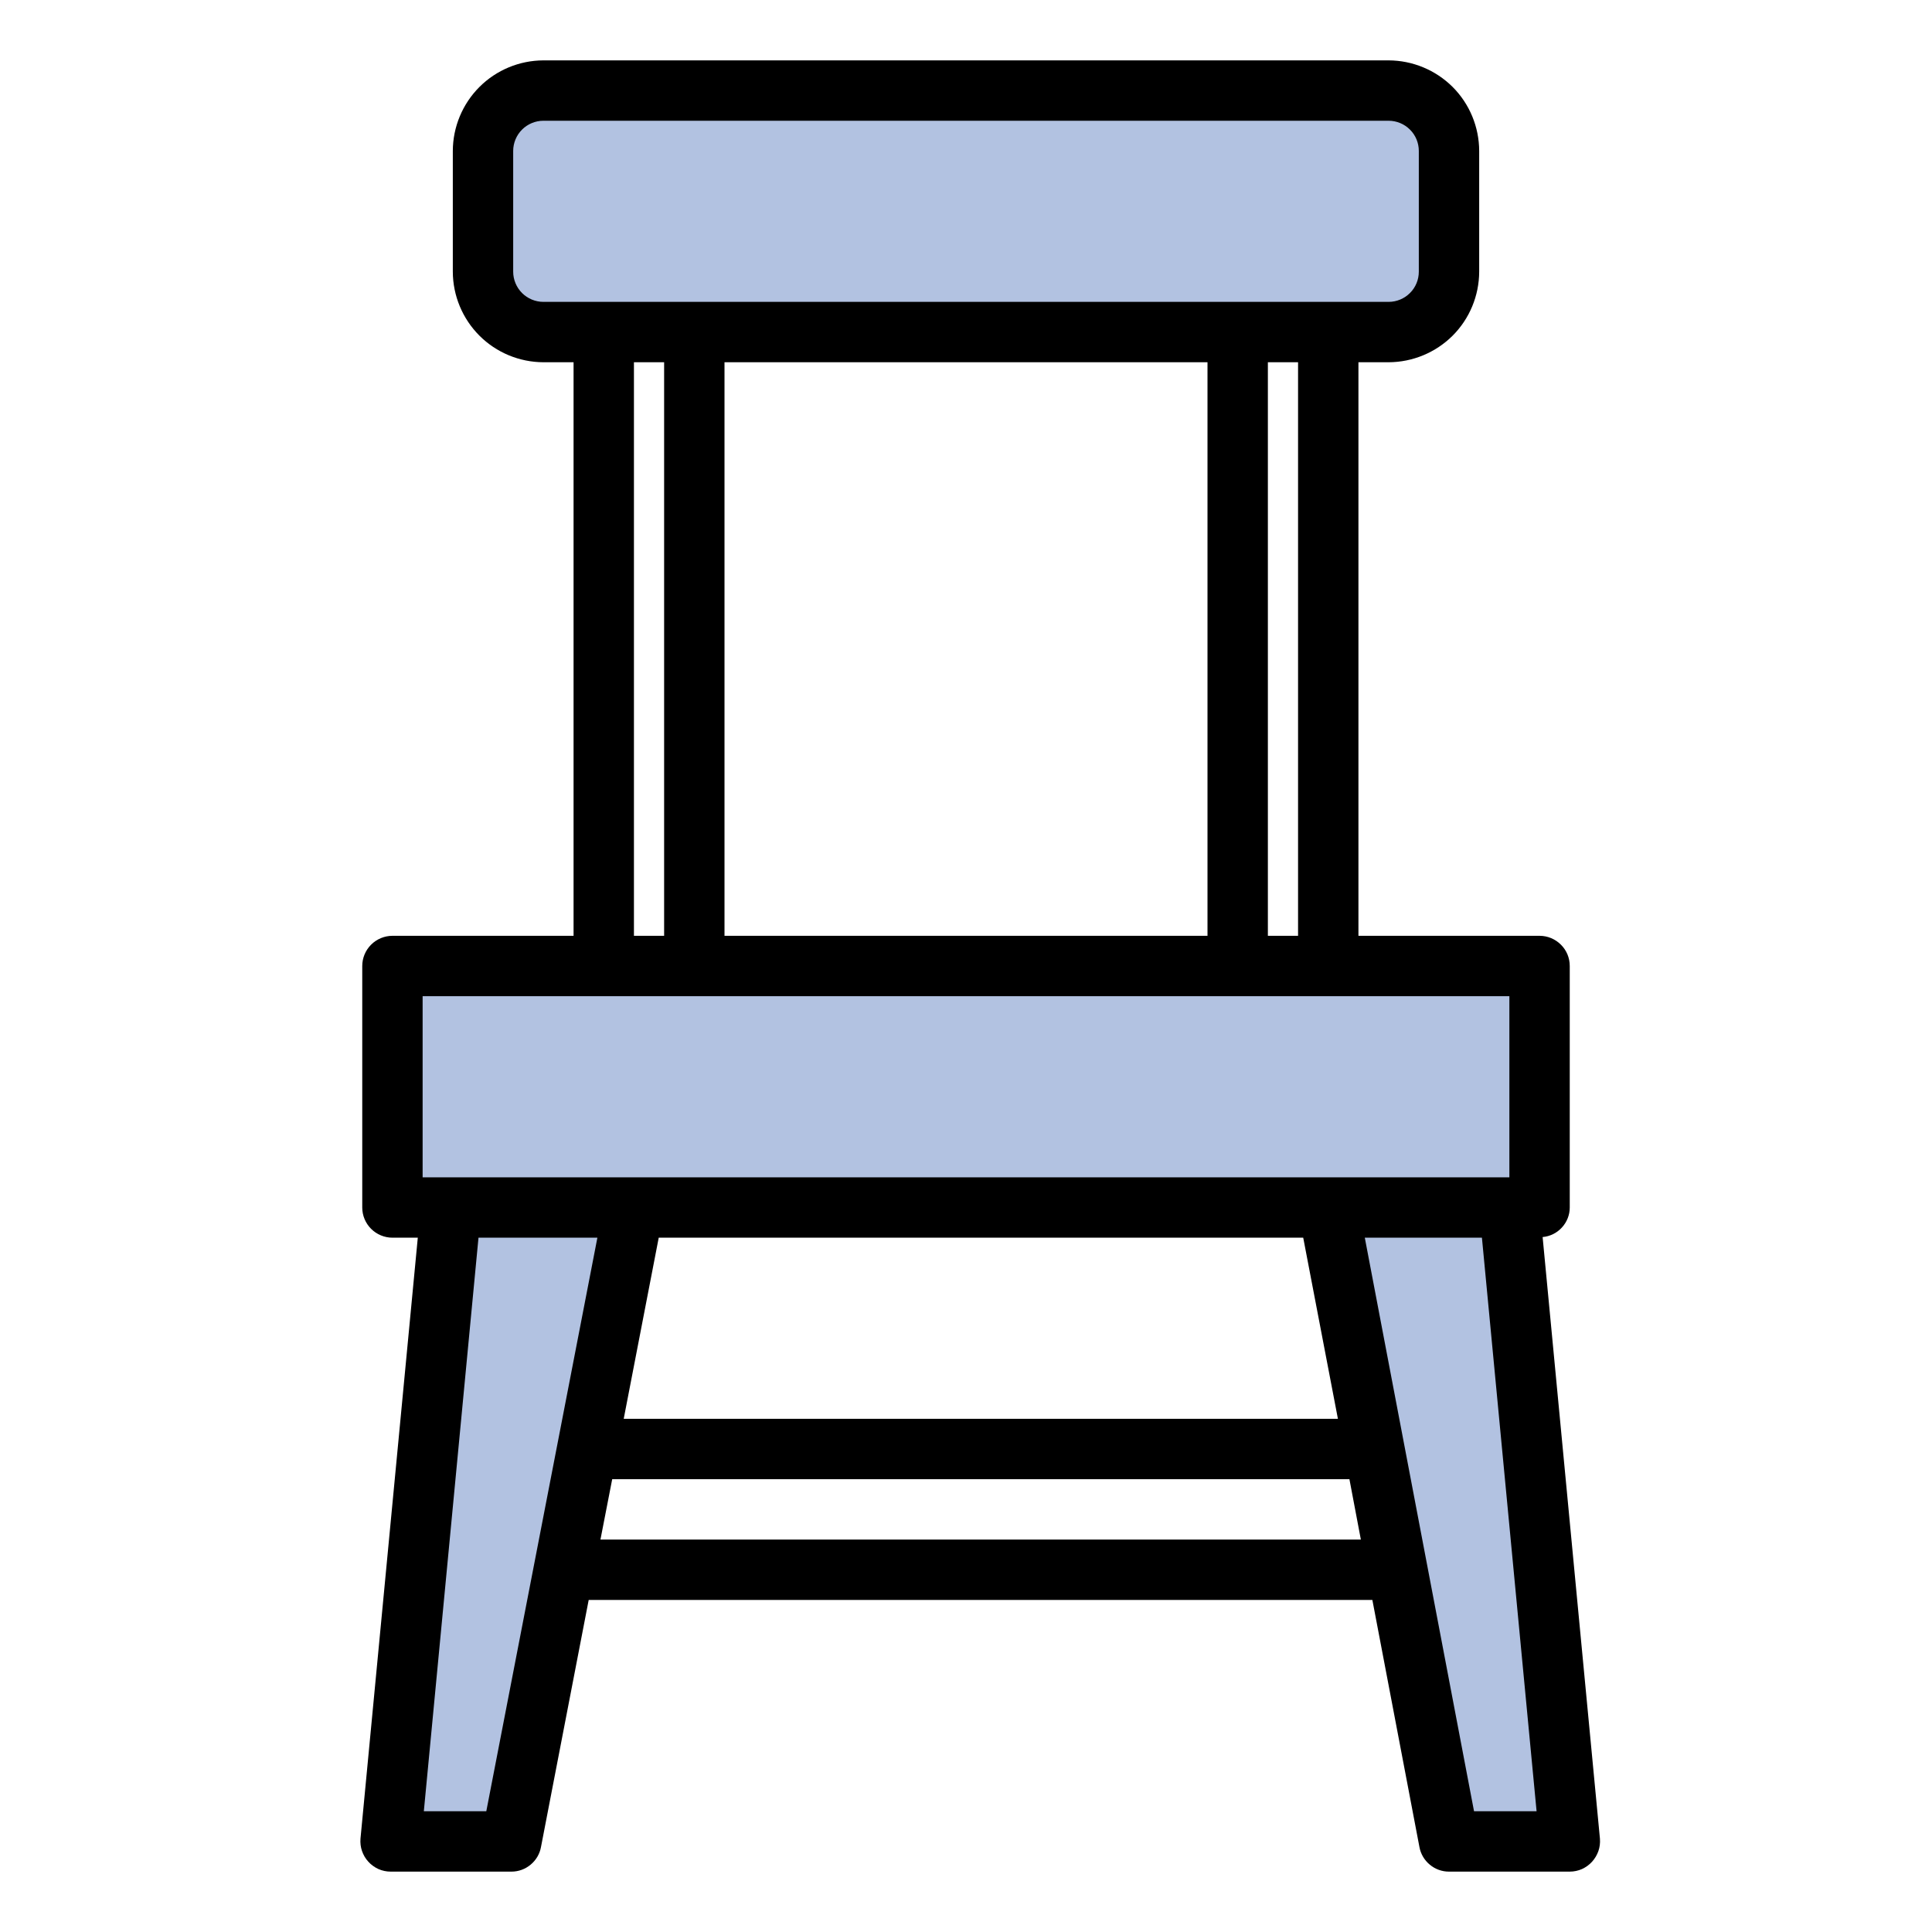 <svg width="24" height="24" viewBox="0 0 24 24" fill="none" xmlns="http://www.w3.org/2000/svg">
<path d="M18.75 15L19.5 22.875H18L17.359 19.5L17.07 18L16.5 15H18.75Z" fill="#B2C2E1"/>
<path d="M7.875 15L7.294 18L7.005 19.5L6.353 22.875H4.853L5.603 15H7.875Z" fill="#B2C2E1"/>
<path d="M19.125 12V15H18.75H16.5H7.875H5.603H4.875V12H7.5H8.625H15.375H16.5H19.125Z" fill="#B2C2E1"/>
<path d="M16.5 4.125H6.75C6.551 4.124 6.361 4.045 6.22 3.905C6.08 3.764 6.001 3.574 6 3.375V1.875C6.001 1.676 6.08 1.486 6.22 1.345C6.361 1.205 6.551 1.126 6.75 1.125H17.25C17.449 1.126 17.639 1.205 17.78 1.345C17.92 1.486 17.999 1.676 18 1.875V3.375C17.999 3.574 17.92 3.764 17.78 3.905C17.639 4.045 17.449 4.124 17.25 4.125H16.5Z" fill="#B2C2E1"/>
<path d="M19.163 15.367C19.255 15.359 19.34 15.317 19.402 15.249C19.465 15.181 19.5 15.092 19.5 15V12C19.5 11.9 19.461 11.805 19.39 11.735C19.32 11.665 19.225 11.625 19.125 11.625H16.875V4.5H17.25C17.548 4.499 17.834 4.38 18.045 4.17C18.256 3.959 18.374 3.673 18.375 3.375V1.875C18.374 1.577 18.256 1.291 18.045 1.08C17.834 0.87 17.548 0.751 17.25 0.75H6.75C6.452 0.751 6.166 0.87 5.956 1.08C5.745 1.291 5.626 1.577 5.625 1.875V3.375C5.626 3.673 5.745 3.959 5.956 4.17C6.166 4.38 6.452 4.499 6.75 4.5H7.125V11.625H4.875C4.776 11.625 4.68 11.665 4.61 11.735C4.54 11.805 4.5 11.9 4.5 12V15C4.5 15.1 4.54 15.195 4.61 15.265C4.68 15.335 4.776 15.375 4.875 15.375H5.19L4.478 22.841C4.474 22.893 4.48 22.945 4.497 22.994C4.514 23.043 4.54 23.088 4.575 23.126C4.61 23.165 4.653 23.196 4.701 23.218C4.749 23.239 4.8 23.25 4.853 23.25H6.353C6.44 23.25 6.524 23.22 6.591 23.164C6.658 23.109 6.704 23.032 6.72 22.946L7.313 19.875H17.048L17.633 22.946C17.649 23.032 17.695 23.109 17.762 23.164C17.829 23.22 17.913 23.25 18 23.25H19.5C19.552 23.25 19.604 23.239 19.652 23.218C19.7 23.196 19.743 23.165 19.778 23.126C19.812 23.088 19.839 23.043 19.856 22.994C19.873 22.945 19.879 22.893 19.875 22.841L19.163 15.367ZM6.75 3.75C6.651 3.75 6.555 3.71 6.485 3.64C6.415 3.57 6.375 3.474 6.375 3.375V1.875C6.375 1.776 6.415 1.68 6.485 1.61C6.555 1.54 6.651 1.5 6.75 1.5H17.25C17.35 1.5 17.445 1.54 17.515 1.61C17.586 1.68 17.625 1.776 17.625 1.875V3.375C17.625 3.474 17.586 3.57 17.515 3.64C17.445 3.71 17.35 3.75 17.25 3.75H6.75ZM16.125 4.5V11.625H15.75V4.5H16.125ZM15 4.5V11.625H9V4.5H15ZM8.25 4.5V11.625H7.875V4.5H8.25ZM5.25 12.375H18.75V14.625H5.25V12.375ZM16.62 17.625H7.748L8.183 15.375H16.189L16.62 17.625ZM6.041 22.5H5.265L5.944 15.375H7.421L6.041 22.5ZM7.459 19.125L7.605 18.375H16.763L16.905 19.125H7.459ZM18.311 22.5L16.954 15.375H18.409L19.088 22.5H18.311Z" fill="black"/>
</svg>
